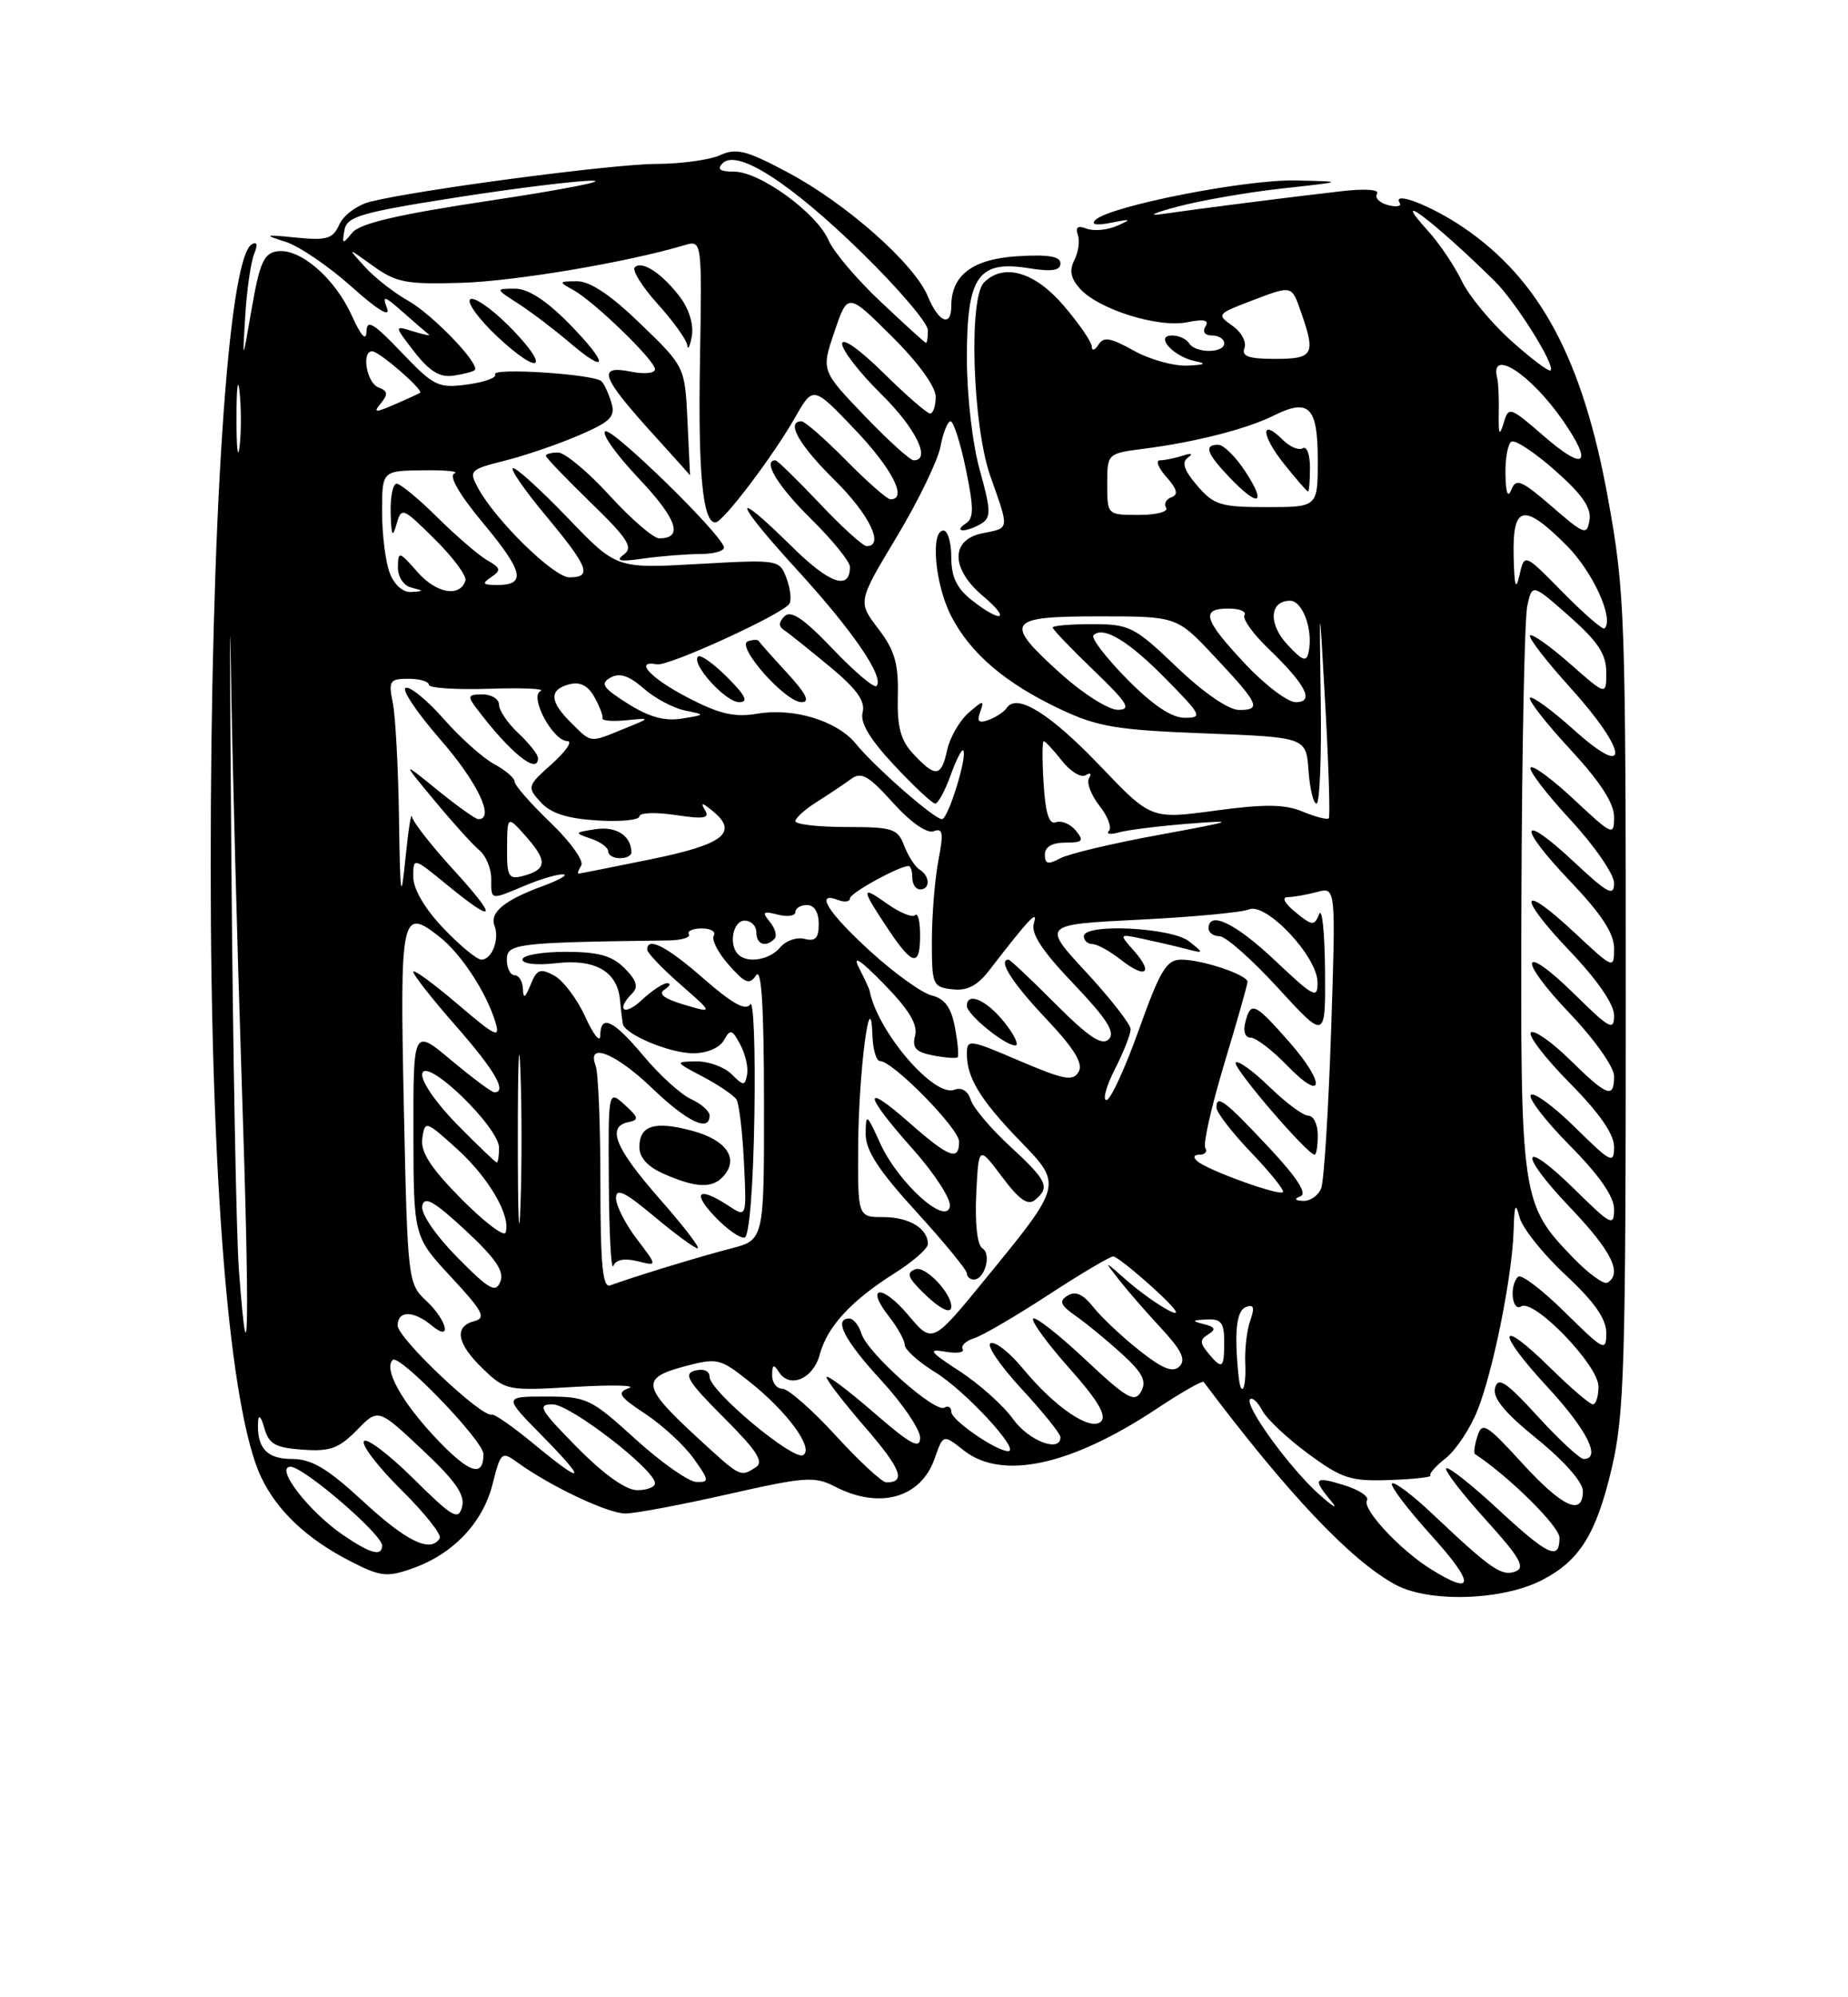 <?xml version="1.0" encoding="UTF-8" standalone="no"?>
<!DOCTYPE svg PUBLIC "-//W3C//DTD SVG 1.1//EN" "http://www.w3.org/Graphics/SVG/1.1/DTD/svg11.dtd" >
<svg xmlns="http://www.w3.org/2000/svg" xmlns:xlink="http://www.w3.org/1999/xlink" version="1.1" viewBox="0 0 237 256">
 <g >
 <path fill="currentColor"
d=" M 197.73 202.54 C 202.59 200.04 204.71 196.64 206.70 188.18 C 208.31 181.30 208.50 175.10 208.50 128.50 C 208.50 78.90 208.40 75.92 206.24 64.00 C 203.02 46.14 197.55 35.87 187.67 29.15 C 183.56 26.36 178.52 24.41 179.50 26.00 C 179.78 26.45 179.11 26.58 178.01 26.29 C 176.92 26.01 176.28 25.35 176.60 24.84 C 176.95 24.28 175.05 24.15 171.84 24.53 C 164.97 25.32 153.48 26.79 149.00 27.44 C 147.07 27.72 147.97 27.29 151.00 26.49 C 154.03 25.68 160.10 24.63 164.50 24.15 C 172.50 23.27 172.50 23.27 166.12 23.13 C 159.67 23.00 142.34 26.41 140.50 28.18 C 139.86 28.80 140.57 28.93 142.50 28.55 C 145.10 28.03 145.20 28.09 143.25 28.95 C 142.01 29.49 140.26 29.65 139.36 29.31 C 138.23 28.87 137.88 29.12 138.23 30.09 C 138.50 30.87 138.30 32.32 137.79 33.33 C 137.10 34.66 137.31 35.68 138.52 37.02 C 140.91 39.66 148.53 42.04 152.22 41.31 C 154.42 40.87 155.11 41.02 154.60 41.84 C 154.17 42.53 154.52 43.00 155.44 43.00 C 156.30 43.00 157.00 43.45 157.00 44.00 C 157.00 45.30 153.30 45.30 152.50 44.00 C 152.16 43.45 151.18 43.00 150.32 43.00 C 148.01 43.00 150.52 45.76 153.32 46.30 C 154.83 46.60 154.50 46.77 152.28 46.86 C 150.51 46.94 147.40 46.07 145.38 44.93 C 142.44 43.28 141.53 43.13 140.87 44.18 C 140.41 44.91 140.02 45.02 140.02 44.43 C 140.01 43.84 138.39 41.48 136.42 39.18 C 132.71 34.84 128.72 33.68 126.20 36.20 C 124.20 38.20 124.73 54.55 127.00 61.00 C 129.47 68.01 129.52 67.65 126.00 68.35 C 121.88 69.17 121.91 72.91 126.08 76.41 C 129.72 79.48 128.45 79.93 124.63 76.93 C 122.70 75.41 122.00 73.94 122.00 71.43 C 122.00 69.54 121.55 68.00 121.00 68.00 C 119.30 68.00 119.90 74.88 121.96 78.91 C 124.41 83.72 128.92 87.58 136.00 90.91 C 140.77 93.16 143.22 93.57 154.50 94.00 C 167.50 94.50 167.50 94.50 167.81 98.75 C 167.98 101.09 168.44 103.00 168.84 103.00 C 169.25 103.00 169.49 97.04 169.38 89.75 C 169.19 76.50 169.19 76.50 169.97 90.50 C 170.40 98.20 170.60 104.67 170.41 104.88 C 170.22 105.10 168.72 104.71 167.07 104.03 C 164.76 103.07 162.22 103.04 155.85 103.90 C 147.62 105.01 147.62 105.01 141.06 98.14 C 134.69 91.48 130.41 88.81 129.13 90.72 C 128.78 91.23 127.74 91.93 126.80 92.27 C 125.51 92.75 125.25 92.49 125.72 91.20 C 126.27 89.70 126.09 89.72 124.23 91.35 C 123.06 92.37 121.83 94.51 121.48 96.10 C 120.71 99.60 120.01 99.70 117.19 96.70 C 115.50 94.91 115.05 93.26 115.14 89.22 C 115.24 85.05 114.75 83.35 112.63 80.58 C 110.00 77.13 110.00 77.13 115.00 68.81 C 117.75 64.24 120.27 59.04 120.61 57.25 C 120.95 55.46 121.53 54.00 121.91 54.00 C 122.29 54.00 123.17 56.77 123.87 60.15 C 124.91 65.20 124.90 66.44 123.82 67.13 C 123.09 67.59 122.95 67.97 123.50 67.97 C 124.05 67.97 125.13 67.57 125.91 67.08 C 127.11 66.32 127.07 65.32 125.66 60.28 C 124.71 56.88 124.00 50.74 124.00 45.84 C 124.00 35.40 125.43 33.33 131.97 34.38 C 134.89 34.85 136.00 34.68 136.00 33.76 C 136.00 32.86 134.44 32.60 130.49 32.84 C 124.74 33.20 122.00 35.26 122.00 39.22 C 122.00 41.99 120.37 41.32 118.99 37.98 C 117.26 33.81 108.58 26.12 101.07 22.12 C 95.72 19.27 94.43 18.94 92.35 19.89 C 91.01 20.50 87.34 21.00 84.20 21.01 C 78.69 21.01 53.62 24.32 47.50 25.85 C 45.85 26.26 44.07 27.57 43.53 28.75 C 42.70 30.61 41.94 30.84 38.03 30.46 C 33.87 30.04 33.76 30.09 36.64 31.00 C 38.37 31.55 42.17 34.14 45.09 36.75 C 48.41 39.73 50.11 40.76 49.64 39.52 C 48.99 37.80 49.25 37.87 51.69 40.02 C 53.24 41.39 54.73 42.67 55.00 42.87 C 55.27 43.08 54.38 42.90 53.01 42.48 C 50.52 41.71 50.52 41.71 53.15 45.11 C 55.08 47.59 56.41 48.41 58.14 48.15 C 59.44 47.96 60.67 47.64 60.88 47.44 C 61.64 46.71 55.42 40.25 52.30 38.52 C 50.55 37.54 48.07 35.60 46.80 34.21 C 44.50 31.68 44.50 31.68 47.85 34.09 C 50.81 36.22 52.11 36.47 59.19 36.25 C 66.07 36.04 80.38 33.63 87.77 31.43 C 90.03 30.76 90.03 30.76 89.77 46.13 C 89.51 60.69 90.13 67.05 91.77 66.96 C 92.75 66.90 99.14 58.47 101.99 53.47 C 104.29 49.45 104.29 49.45 109.64 55.06 C 114.42 60.07 116.43 64.00 114.21 64.00 C 113.78 64.00 111.21 61.75 108.50 59.00 C 105.79 56.25 103.22 54.00 102.79 54.00 C 100.75 54.00 102.45 57.01 107.00 61.50 C 111.47 65.90 113.47 70.00 111.15 70.00 C 110.67 70.00 107.95 67.53 105.09 64.50 C 102.23 61.48 99.69 59.00 99.44 59.00 C 97.74 59.00 99.76 62.33 104.00 66.50 C 106.75 69.21 109.00 71.98 109.00 72.65 C 109.00 75.73 106.40 74.83 101.62 70.12 C 93.64 62.24 94.00 64.05 102.18 72.99 C 109.38 80.85 113.48 86.85 112.40 87.93 C 112.10 88.23 109.58 86.09 106.79 83.17 C 103.09 79.29 101.43 78.17 100.62 78.98 C 99.84 79.76 99.83 80.29 100.59 80.79 C 101.18 81.18 103.79 83.27 106.40 85.43 C 109.86 88.29 111.00 89.88 110.63 91.29 C 110.28 92.63 111.54 94.73 114.70 98.11 C 117.22 100.80 119.57 103.00 119.94 103.00 C 120.30 103.00 121.18 101.39 121.89 99.43 C 122.60 97.46 123.33 96.00 123.52 96.18 C 124.13 96.80 121.60 105.00 120.80 105.00 C 119.83 105.00 112.18 98.31 109.75 95.32 C 107.36 92.39 101.79 90.69 97.18 91.47 C 94.19 91.97 92.30 91.54 88.20 89.41 C 83.43 86.94 81.24 84.57 84.25 85.15 C 85.71 85.44 100.47 78.68 101.24 77.38 C 101.53 76.90 101.36 75.42 100.86 74.10 C 99.96 71.72 99.86 71.71 89.50 72.29 C 79.06 72.88 79.06 72.88 72.87 66.44 C 69.47 62.90 66.29 60.00 65.81 60.00 C 65.32 60.00 67.19 62.72 69.96 66.05 C 75.49 72.69 75.99 74.00 73.02 74.00 C 71.01 74.00 63.50 66.65 61.28 62.50 C 60.11 60.33 60.27 60.17 64.76 59.04 C 67.35 58.39 71.63 56.93 74.26 55.79 C 78.32 54.04 78.95 53.41 78.41 51.62 C 78.06 50.45 77.49 49.22 77.14 48.87 C 76.21 47.95 62.94 47.09 63.49 47.99 C 63.75 48.40 62.15 48.98 59.95 49.28 C 56.20 49.78 55.65 49.52 51.49 45.16 C 47.89 41.39 47.04 40.88 47.00 42.50 C 46.97 43.80 46.31 43.08 45.10 40.42 C 42.93 35.63 38.47 31.79 35.56 32.21 C 33.85 32.45 33.30 33.68 32.29 39.50 C 31.08 46.50 31.08 46.50 31.45 40.50 C 31.65 37.20 32.16 33.64 32.58 32.59 C 33.08 31.33 32.98 30.90 32.27 31.33 C 29.24 33.20 27.02 66.93 27.02 111.00 C 27.02 151.65 29.43 180.78 33.50 189.35 C 35.53 193.63 39.33 197.22 44.86 200.07 C 48.78 202.09 49.60 202.19 52.86 201.04 C 58.09 199.21 61.92 195.19 63.17 190.23 C 64.22 186.08 64.33 185.98 66.38 187.46 C 70.60 190.51 77.98 194.00 80.22 193.99 C 81.47 193.99 87.38 192.87 93.36 191.52 C 103.20 189.29 104.47 189.19 107.06 190.53 C 112.79 193.50 118.11 192.01 119.87 186.93 C 120.96 183.82 120.96 183.82 123.61 185.91 C 128.52 189.77 137.36 187.85 148.39 180.53 C 151.52 178.45 154.21 176.92 154.37 177.13 C 165.10 191.41 173.16 199.94 178.92 203.09 C 183.22 205.44 192.62 205.16 197.73 202.54 Z  M 93.26 86.80 C 91.50 85.04 89.82 83.85 89.52 84.15 C 88.59 85.07 93.04 90.00 94.80 90.00 C 96.03 90.00 95.62 89.16 93.26 86.80 Z  M 100.95 86.26 C 99.05 84.20 97.42 82.36 97.31 82.16 C 97.21 81.96 96.58 81.97 95.92 82.19 C 94.29 82.74 100.70 90.00 102.80 90.00 C 103.93 90.00 103.38 88.91 100.95 86.26 Z  M 89.83 71.01 C 91.67 71.00 93.02 70.58 92.83 70.07 C 92.10 68.03 78.66 54.95 77.65 55.28 C 77.05 55.48 78.95 58.18 81.87 61.27 C 86.84 66.53 87.70 69.00 84.54 69.00 C 83.80 69.00 80.94 66.53 78.17 63.50 C 75.41 60.48 72.44 58.00 71.57 58.00 C 70.71 58.00 70.00 58.19 70.00 58.42 C 70.00 58.64 72.59 61.34 75.75 64.41 C 80.55 69.07 81.25 70.17 80.00 71.08 C 78.86 71.90 79.47 72.03 82.50 71.59 C 84.70 71.28 88.00 71.02 89.83 71.01 Z  M 88.17 54.01 C 87.84 47.01 87.84 47.01 82.17 41.53 C 78.35 37.83 75.68 36.04 74.00 36.05 C 71.64 36.06 71.61 36.12 73.50 37.16 C 76.21 38.65 84.00 46.19 84.00 47.33 C 84.00 47.84 82.65 47.98 81.00 47.65 C 76.46 46.74 77.03 48.26 84.16 56.09 C 86.55 58.72 88.50 60.90 88.50 60.94 C 88.50 60.97 88.35 57.86 88.17 54.01 Z  M 65.24 41.76 C 62.94 39.47 60.72 37.95 60.29 38.38 C 59.86 38.80 61.45 40.96 63.82 43.18 C 69.44 48.42 70.66 47.19 65.24 41.76 Z  M 72.98 41.48 C 70.05 38.50 67.73 37.00 66.04 37.00 C 63.50 37.01 63.50 37.01 66.50 38.94 C 68.15 40.01 71.07 42.22 72.99 43.86 C 78.10 48.22 78.09 46.68 72.98 41.48 Z  M 87.29 38.18 C 84.99 35.10 82.34 33.33 81.41 34.26 C 81.03 34.64 82.36 36.76 84.36 38.98 C 86.36 41.19 88.06 43.57 88.14 44.25 C 88.21 44.94 88.48 44.42 88.72 43.11 C 88.99 41.71 88.39 39.66 87.29 38.18 Z  M 183.50 201.12 C 179.53 198.65 174.64 193.38 175.31 192.30 C 175.61 191.83 174.31 190.96 172.42 190.37 C 168.54 189.16 168.28 189.48 170.73 192.42 C 171.69 193.56 170.97 193.15 169.13 191.50 C 165.32 188.07 159.55 180.11 160.32 179.34 C 160.61 179.06 161.32 179.72 161.90 180.82 C 162.49 181.91 165.14 184.40 167.80 186.35 C 172.11 189.52 173.24 189.88 178.23 189.70 C 181.31 189.59 183.66 189.33 183.45 189.12 C 183.24 188.91 184.13 187.90 185.42 186.89 C 186.71 185.87 188.54 183.12 189.48 180.77 C 191.50 175.71 193.95 163.52 194.12 157.66 C 194.21 154.40 194.37 154.04 194.87 156.00 C 195.22 157.38 197.86 160.70 200.75 163.39 C 204.46 166.84 206.00 169.03 206.00 170.85 C 206.00 173.29 205.71 173.14 200.69 168.19 C 197.77 165.31 195.07 163.26 194.69 163.64 C 193.54 164.79 193.90 168.18 195.09 167.44 C 196.73 166.43 205.00 174.99 205.00 177.71 C 205.00 178.97 204.68 180.00 204.28 180.00 C 203.89 180.00 201.43 177.89 198.81 175.31 C 192.06 168.67 191.78 170.57 198.45 177.77 C 203.51 183.24 205.41 187.00 203.10 187.00 C 202.61 187.00 199.95 184.54 197.21 181.54 C 193.16 177.11 192.12 176.42 191.74 177.88 C 191.40 179.18 192.94 181.05 197.13 184.44 C 200.57 187.23 203.00 189.98 203.00 191.10 C 203.00 194.40 200.37 193.19 195.17 187.49 C 190.63 182.53 190.07 182.19 189.48 184.07 C 189.11 185.21 188.97 186.25 189.16 186.37 C 193.48 189.20 200.00 195.64 200.00 197.09 C 200.00 200.09 198.56 199.41 192.03 193.36 C 188.68 190.26 185.73 187.94 185.47 188.20 C 185.21 188.45 187.47 191.39 190.49 194.73 C 194.92 199.62 195.67 200.91 194.35 201.42 C 192.59 202.09 191.20 201.12 183.77 194.10 C 181.17 191.63 178.81 189.86 178.52 190.14 C 178.24 190.43 180.52 193.44 183.59 196.83 C 189.17 203.00 189.14 204.64 183.50 201.12 Z  M 44.00 196.75 C 39.59 193.74 35.17 188.00 37.26 188.00 C 38.94 188.00 49.00 196.65 49.00 198.09 C 49.00 199.55 47.52 199.15 44.00 196.75 Z  M 46.59 192.45 C 41.97 188.19 39.97 187.00 37.45 187.00 C 34.19 187.00 32.90 185.57 33.10 182.17 C 33.16 181.23 33.50 181.60 33.89 183.00 C 34.47 185.09 35.27 185.55 38.80 185.81 C 42.32 186.07 43.46 185.65 45.76 183.31 C 48.50 180.50 48.50 180.50 54.14 185.80 C 58.40 189.79 59.66 191.59 59.26 193.13 C 58.79 194.93 58.06 194.51 52.98 189.48 C 49.82 186.36 46.98 184.22 46.67 184.73 C 46.35 185.24 48.53 188.06 51.50 191.00 C 54.47 193.94 56.68 196.71 56.39 197.17 C 55.22 199.07 52.16 197.60 46.59 192.45 Z  M 74.00 185.50 C 69.22 180.66 68.85 180.00 70.87 180.00 C 73.14 180.00 84.00 188.38 84.00 190.12 C 84.00 190.60 82.97 191.00 81.72 191.00 C 80.27 191.00 77.43 188.98 74.00 185.50 Z  M 81.50 184.46 C 75.77 179.25 75.25 179.00 70.04 179.00 C 64.58 179.00 64.58 179.00 69.50 184.00 C 75.42 190.01 74.97 190.45 68.44 185.06 C 65.82 182.89 63.40 181.20 63.06 181.31 C 61.78 181.72 51.00 171.53 51.00 169.90 C 51.00 167.94 53.03 167.95 55.40 169.92 C 58.02 172.09 57.34 169.22 54.64 166.70 C 52.32 164.54 52.26 164.08 51.79 141.80 C 51.27 117.21 51.48 116.23 56.36 120.07 C 59.14 122.25 62.37 127.18 63.53 131.00 C 64.19 133.17 63.57 132.87 58.65 128.67 C 55.54 126.02 53.00 124.17 53.00 124.56 C 53.00 124.96 55.48 128.10 58.50 131.54 C 63.47 137.20 65.09 140.00 63.39 140.00 C 63.05 140.00 60.58 138.16 57.89 135.91 C 53.00 131.81 53.00 131.81 53.02 145.16 C 53.04 158.50 53.04 158.50 57.85 163.68 C 61.92 168.05 62.39 168.93 60.83 169.33 C 58.18 170.03 58.58 172.22 61.95 175.46 C 64.85 178.23 65.09 178.28 73.70 177.76 C 78.54 177.48 81.67 177.55 80.65 177.92 C 79.06 178.50 79.38 178.98 82.79 181.24 C 84.98 182.69 87.76 185.26 88.96 186.94 C 90.97 189.76 90.99 190.00 89.32 189.95 C 88.32 189.93 84.80 187.45 81.50 184.46 Z  M 107.18 184.00 C 104.16 180.70 101.08 178.00 100.34 178.00 C 99.60 178.00 99.01 177.21 99.02 176.25 C 99.03 174.90 99.22 174.80 99.89 175.85 C 101.26 178.03 104.29 176.74 105.13 173.62 C 106.08 170.05 109.14 166.72 114.72 163.20 C 117.07 161.72 119.00 160.03 119.00 159.45 C 119.00 157.46 116.59 156.00 113.30 156.00 C 110.00 156.00 110.00 156.00 110.06 146.75 C 110.12 137.33 111.64 125.70 111.89 132.75 C 111.95 134.54 112.39 136.00 112.86 136.00 C 114.50 136.00 123.00 144.65 123.00 146.32 C 123.00 148.87 121.72 148.38 116.64 143.92 C 110.52 138.53 110.74 140.18 117.07 147.29 C 119.87 150.43 122.00 153.73 121.82 154.64 C 121.33 157.16 115.17 151.58 112.88 146.54 C 111.14 142.71 111.04 142.65 111.02 145.34 C 111.01 147.45 112.66 150.00 117.50 155.30 C 121.08 159.22 124.00 162.78 124.00 163.21 C 124.00 163.64 124.40 164.00 124.89 164.00 C 126.30 164.00 127.19 160.73 125.98 159.99 C 125.33 159.59 125.02 156.81 125.20 153.07 C 125.50 146.83 125.50 146.83 128.50 150.83 C 130.72 153.79 131.82 154.56 132.75 153.79 C 134.70 152.17 134.31 151.33 129.54 146.93 C 127.08 144.67 124.81 141.98 124.49 140.96 C 124.12 139.81 123.32 139.32 122.39 139.68 C 119.78 140.68 112.53 132.22 111.53 127.00 C 111.47 126.72 110.85 125.38 110.14 124.00 C 109.29 122.34 110.37 123.06 113.37 126.13 C 116.58 129.42 117.73 131.33 117.36 132.74 C 116.95 134.31 117.44 134.85 119.67 135.28 C 121.23 135.58 122.64 135.68 122.81 135.51 C 122.99 135.34 122.83 133.62 122.47 131.69 C 121.99 129.13 121.17 128.01 119.49 127.59 C 118.21 127.27 114.65 124.71 111.58 121.90 C 106.16 116.95 104.44 114.19 107.50 115.36 C 108.33 115.68 109.00 115.58 109.00 115.15 C 109.00 114.47 115.29 111.00 116.53 111.00 C 116.79 111.00 117.00 111.67 117.00 112.50 C 117.00 113.33 117.45 114.00 118.00 114.00 C 119.32 114.00 119.28 112.29 117.94 111.46 C 117.35 111.10 116.47 109.72 115.96 108.40 C 115.13 106.20 114.49 106.00 108.52 106.00 C 104.94 106.00 102.00 105.66 102.01 105.25 C 102.01 104.84 103.25 103.73 104.76 102.78 C 106.27 101.83 108.22 100.52 109.11 99.87 C 110.46 98.88 111.35 99.38 114.52 102.89 C 116.80 105.42 118.89 106.87 119.75 106.54 C 120.92 106.09 121.03 106.75 120.35 110.25 C 119.90 112.59 119.52 117.20 119.51 120.50 C 119.50 126.24 119.61 126.51 122.13 126.80 C 124.04 127.03 125.35 126.35 126.92 124.30 C 132.02 117.70 133.17 116.48 132.59 118.33 C 132.17 119.63 133.63 121.86 137.68 126.10 C 141.96 130.59 143.07 132.33 142.20 133.20 C 141.33 134.07 139.65 132.96 135.37 128.68 C 132.25 125.55 129.54 123.00 129.35 123.00 C 127.92 123.00 129.78 125.94 134.09 130.50 C 137.74 134.36 138.94 136.29 138.34 137.36 C 137.62 138.63 136.50 138.42 130.75 135.97 C 124.26 133.19 124.00 133.16 124.00 135.11 C 124.00 138.14 125.74 141.00 130.79 146.21 C 136.28 151.88 136.30 151.79 126.42 163.87 C 119.58 172.24 119.58 172.24 116.50 168.58 C 113.13 164.56 110.86 164.73 114.03 168.77 C 115.11 170.14 116.01 171.77 116.03 172.38 C 116.04 173.00 117.84 174.60 120.02 175.94 C 123.82 178.29 130.94 186.00 129.30 186.00 C 127.75 185.99 122.00 182.02 122.00 180.96 C 122.00 180.37 121.60 180.13 121.12 180.42 C 119.94 181.15 111.27 173.44 110.49 170.96 C 110.15 169.88 109.45 169.00 108.93 169.00 C 106.85 169.00 108.28 171.79 113.01 176.92 C 115.75 179.90 118.00 183.21 118.00 184.27 C 118.00 185.81 116.80 185.16 112.00 181.00 C 108.70 178.14 106.00 176.12 106.00 176.52 C 106.00 176.91 108.24 179.81 110.98 182.97 C 115.57 188.28 116.23 190.00 113.67 190.00 C 113.12 190.00 110.20 187.30 107.18 184.00 Z  M 122.00 167.46 C 122.00 165.70 118.64 162.20 117.40 162.68 C 116.23 163.13 116.40 163.69 118.22 165.51 C 120.45 167.74 122.00 168.54 122.00 167.46 Z  M 128.83 131.06 C 126.56 128.19 124.00 127.06 124.00 128.93 C 124.00 130.03 128.86 134.00 130.21 134.00 C 130.73 134.00 130.11 132.67 128.83 131.06 Z  M 118.00 119.83 C 118.00 118.09 117.71 116.95 117.36 117.30 C 117.01 117.65 115.37 116.98 113.72 115.80 C 110.37 113.41 110.40 113.86 114.00 119.24 C 117.06 123.81 118.00 123.95 118.00 119.83 Z  M 55.74 184.16 C 51.44 179.56 49.20 175.46 50.36 174.31 C 51.19 173.47 62.00 184.67 62.00 186.38 C 62.00 189.49 60.11 188.82 55.74 184.16 Z  M 89.38 184.21 C 82.37 177.75 82.16 176.64 87.68 175.16 C 92.00 174.01 92.31 174.08 96.06 177.05 C 100.95 180.92 104.41 185.63 103.01 186.50 C 101.76 187.27 91.00 178.29 91.00 176.47 C 91.00 175.71 90.24 175.39 89.14 175.67 C 87.60 176.08 88.20 177.07 92.80 181.67 C 97.11 185.98 98.01 187.38 96.91 188.08 C 94.91 189.34 95.03 189.40 89.38 184.21 Z  M 129.92 181.88 C 128.69 180.17 125.63 177.42 123.10 175.77 C 119.22 173.25 118.92 172.85 121.22 173.25 C 122.72 173.50 123.72 173.36 123.46 172.93 C 123.19 172.50 123.86 171.86 124.94 171.52 C 126.02 171.18 130.31 168.67 134.48 165.95 C 138.65 163.23 142.39 161.02 142.78 161.04 C 143.18 161.06 145.53 162.93 148.00 165.18 C 150.82 167.75 151.57 168.81 150.00 168.02 C 148.62 167.33 146.16 165.57 144.52 164.13 C 141.53 161.50 141.53 161.50 143.48 164.00 C 144.56 165.38 147.00 168.19 148.92 170.25 C 151.52 173.05 152.12 174.28 151.27 175.13 C 150.42 175.98 149.10 175.46 146.08 173.06 C 143.86 171.30 141.20 168.80 140.19 167.51 C 138.90 165.87 137.92 165.44 136.92 166.06 C 135.77 166.77 135.98 167.28 138.00 168.70 C 139.38 169.66 142.03 171.85 143.90 173.55 C 146.55 175.97 147.08 177.03 146.34 178.36 C 145.51 179.83 144.55 179.28 139.14 174.21 C 135.71 170.99 132.71 168.66 132.49 169.02 C 132.26 169.39 134.37 172.26 137.17 175.41 C 140.76 179.43 141.96 181.44 141.21 182.19 C 139.89 183.51 135.30 180.41 131.13 175.35 C 129.51 173.38 127.68 171.94 127.06 172.15 C 126.44 172.35 128.20 174.97 130.97 177.97 C 133.74 180.96 136.00 183.77 136.00 184.21 C 136.00 186.24 131.90 184.67 129.92 181.88 Z  M 158.83 176.25 C 158.27 170.70 158.57 168.00 159.78 167.53 C 160.80 167.14 160.93 167.57 160.34 169.26 C 159.90 170.49 159.62 172.96 159.70 174.75 C 159.86 178.11 159.13 179.35 158.83 176.25 Z  M 154.94 173.42 C 153.86 172.12 153.86 171.70 154.96 171.03 C 155.98 170.39 155.85 170.09 154.40 169.72 C 152.79 169.31 152.84 169.21 154.75 169.12 C 156.61 169.02 157.00 169.52 157.00 172.00 C 157.00 175.43 156.75 175.61 154.94 173.42 Z  M 30.64 162.79 C 30.30 158.23 29.86 134.48 29.67 110.00 C 29.47 85.52 29.45 74.72 29.62 86.00 C 29.79 97.28 30.41 120.85 30.99 138.39 C 32.04 169.49 31.89 179.48 30.64 162.79 Z  M 58.63 161.14 C 55.83 158.29 53.95 155.53 54.15 154.56 C 54.42 153.25 55.66 153.95 59.69 157.69 C 63.56 161.28 64.70 162.95 64.17 164.27 C 63.57 165.77 62.75 165.31 58.63 161.14 Z  M 77.00 151.69 C 77.00 144.25 76.73 137.45 76.39 136.58 C 75.20 133.48 78.96 134.99 83.66 139.50 C 88.16 143.81 91.00 145.16 91.00 142.98 C 91.00 142.42 89.93 141.47 88.63 140.88 C 87.32 140.28 84.60 137.81 82.58 135.40 C 78.65 130.70 77.01 129.93 76.98 132.75 C 76.97 133.71 76.10 132.62 75.06 130.33 C 74.02 128.04 72.22 125.66 71.07 125.04 C 69.27 124.07 68.84 124.24 68.05 126.21 C 67.35 127.93 67.11 128.07 67.06 126.75 C 67.03 125.79 66.55 125.00 66.00 125.00 C 65.45 125.00 65.00 124.10 65.00 123.00 C 65.00 120.94 66.23 120.79 85.66 120.54 C 87.39 120.52 88.60 120.16 88.35 119.75 C 88.09 119.34 88.84 119.00 90.00 119.00 C 91.16 119.00 91.86 119.42 91.54 119.93 C 91.23 120.44 92.09 122.13 93.47 123.68 C 95.58 126.06 96.12 126.27 96.97 125.00 C 97.66 123.97 97.97 129.04 97.98 141.21 C 98.00 158.92 98.00 158.92 93.75 160.02 C 89.84 161.02 81.22 163.66 78.25 164.75 C 77.29 165.11 77.00 162.09 77.00 151.69 Z  M 81.75 161.65 C 84.33 162.30 84.33 162.30 81.67 158.81 C 80.20 156.88 79.00 154.52 79.00 153.56 C 79.00 152.22 80.13 152.76 83.89 155.91 C 86.58 158.16 89.09 160.00 89.47 160.00 C 89.86 160.00 87.66 157.14 84.58 153.64 C 78.87 147.13 77.76 144.40 80.61 143.82 C 81.98 143.55 81.90 143.21 80.11 141.60 C 78.00 139.69 78.00 139.69 78.08 151.60 C 78.12 158.14 78.38 162.94 78.66 162.25 C 78.98 161.45 80.09 161.24 81.75 161.65 Z  M 96.75 142.92 C 96.89 134.44 96.64 128.05 96.21 128.73 C 95.64 129.60 93.94 128.66 90.29 125.48 C 85.52 121.30 83.00 120.00 83.00 121.72 C 83.00 122.12 84.91 124.12 87.25 126.17 C 91.50 129.89 91.50 129.89 87.72 128.77 C 85.18 128.01 84.36 127.39 85.22 126.84 C 85.93 126.39 86.08 126.02 85.56 126.02 C 85.05 126.01 83.59 126.98 82.31 128.17 C 80.05 130.30 78.92 129.48 81.10 127.30 C 81.90 126.50 81.63 125.63 80.10 124.10 C 78.48 122.48 76.75 122.00 72.50 122.00 C 69.47 122.00 67.00 122.44 67.00 122.98 C 67.00 123.54 68.81 123.75 71.28 123.46 C 76.27 122.87 79.14 124.48 79.50 128.08 C 79.63 129.41 79.80 130.83 79.87 131.22 C 80.11 132.58 85.89 135.00 88.90 135.00 C 90.66 135.00 92.29 134.31 92.83 133.34 C 93.66 131.86 93.89 131.92 94.94 133.89 C 95.59 135.11 95.99 136.84 95.81 137.73 C 95.53 139.22 95.36 139.21 93.82 137.68 C 92.90 136.76 90.87 136.02 89.32 136.04 C 86.51 136.09 86.51 136.09 90.19 138.03 C 92.21 139.11 94.14 140.41 94.46 140.94 C 94.79 141.47 95.22 145.09 95.41 148.99 C 95.76 156.08 95.76 156.08 93.42 154.54 C 89.59 152.03 88.67 152.78 91.69 155.95 C 93.23 157.57 94.95 158.77 95.50 158.62 C 96.10 158.45 96.60 152.12 96.75 142.92 Z  M 92.89 150.63 C 94.74 148.40 93.08 146.10 88.79 144.94 C 83.96 143.64 82.00 144.24 82.00 147.02 C 82.00 148.41 83.08 149.57 85.25 150.51 C 89.40 152.31 91.47 152.35 92.89 150.63 Z  M 201.75 161.21 C 195.06 154.27 194.99 153.72 195.12 115.13 C 195.18 96.08 195.52 79.22 195.87 77.65 C 196.50 74.80 196.50 74.80 201.25 78.98 C 204.93 82.23 206.00 83.85 206.00 86.17 C 206.00 89.17 206.00 89.17 201.35 85.07 C 198.79 82.82 196.48 81.19 196.22 81.44 C 195.96 81.70 198.28 84.71 201.38 88.13 C 208.81 96.35 209.15 100.12 201.86 93.56 C 199.03 91.02 196.50 89.17 196.22 89.44 C 195.95 89.72 198.26 92.68 201.36 96.03 C 205.18 100.15 207.00 102.95 207.00 104.69 C 207.00 107.18 206.82 107.11 201.93 102.54 C 199.15 99.93 196.61 98.05 196.30 98.37 C 195.98 98.68 198.26 101.68 201.36 105.03 C 204.46 108.37 207.00 112.05 207.00 113.19 C 207.00 114.95 206.21 114.54 201.93 110.54 C 194.89 103.95 194.46 105.70 201.34 112.92 C 205.37 117.14 207.00 119.63 207.00 121.56 C 207.00 124.24 206.94 124.22 201.93 119.54 C 194.89 112.95 194.46 114.70 201.34 121.92 C 204.84 125.59 207.00 128.72 207.00 130.14 C 207.00 132.17 206.45 131.88 202.02 127.52 C 195.04 120.65 194.46 122.70 201.34 129.92 C 204.49 133.22 207.00 136.77 207.00 137.93 C 207.00 140.87 206.14 140.55 201.31 135.81 C 198.96 133.51 196.72 131.95 196.33 132.34 C 195.94 132.73 198.18 135.64 201.31 138.81 C 205.10 142.63 207.00 145.37 207.00 146.99 C 207.00 149.24 206.62 149.05 202.02 144.52 C 199.29 141.83 196.72 139.94 196.33 140.34 C 195.94 140.73 198.18 143.64 201.31 146.81 C 205.10 150.63 207.00 153.37 207.00 154.99 C 207.00 157.24 206.62 157.05 202.02 152.52 C 195.07 145.68 194.53 147.61 201.38 154.79 C 206.67 160.34 208.10 163.20 206.16 164.40 C 205.70 164.68 203.72 163.25 201.75 161.21 Z  M 66.41 146.00 C 66.41 136.38 66.56 132.44 66.74 137.25 C 66.93 142.06 66.93 149.94 66.74 154.75 C 66.56 159.56 66.41 155.62 66.41 146.00 Z  M 59.15 153.66 C 55.20 149.65 53.91 147.65 54.16 145.90 C 54.49 143.59 54.59 143.62 58.63 147.28 C 62.70 150.96 65.55 155.86 64.84 157.98 C 64.64 158.57 62.09 156.62 59.15 153.66 Z  M 166.80 153.32 C 167.66 152.98 166.31 150.89 162.80 147.15 C 157.09 141.05 156.00 140.22 156.00 141.95 C 156.00 142.57 158.01 145.17 160.47 147.74 C 162.93 150.30 164.75 152.58 164.53 152.80 C 164.03 153.30 154.87 149.99 153.55 148.83 C 152.97 148.33 153.09 148.00 153.86 148.00 C 154.55 148.00 154.87 147.60 154.57 147.12 C 154.27 146.63 155.37 141.79 157.00 136.37 C 158.64 130.94 159.98 126.21 159.99 125.85 C 160.00 124.95 154.19 123.00 151.49 123.00 C 149.60 123.00 148.79 124.35 146.05 132.00 C 144.28 136.95 142.41 141.00 141.90 141.00 C 141.38 141.00 141.87 139.22 142.98 137.04 C 144.09 134.86 145.00 132.56 145.00 131.92 C 145.00 131.29 142.44 128.01 139.32 124.63 C 133.63 118.50 133.63 118.50 146.07 117.88 C 152.90 117.54 159.25 116.95 160.17 116.56 C 162.37 115.62 168.94 122.58 168.97 125.90 C 169.00 128.08 168.52 127.83 163.56 123.15 C 158.49 118.35 155.00 116.66 155.00 119.00 C 155.00 119.55 155.64 120.00 156.41 120.00 C 157.19 120.00 160.56 122.99 163.91 126.64 C 170.00 133.29 170.00 133.29 169.93 124.39 C 169.89 119.50 169.55 116.25 169.18 117.17 C 168.56 118.70 168.30 118.68 166.14 116.92 C 164.74 115.78 164.33 114.99 165.14 114.99 C 165.89 114.98 167.59 114.68 168.91 114.33 C 171.32 113.68 171.32 113.68 170.71 132.13 C 170.37 142.28 169.80 151.35 169.44 152.29 C 169.08 153.23 168.05 153.96 167.14 153.92 C 166.03 153.87 165.92 153.67 166.80 153.32 Z  M 169.00 145.50 C 169.00 144.12 168.46 143.00 167.79 143.00 C 167.13 143.00 164.89 141.34 162.81 139.31 C 160.73 137.29 158.78 135.88 158.48 136.19 C 157.97 136.70 167.66 148.00 168.60 148.00 C 168.82 148.00 169.00 146.88 169.00 145.50 Z  M 165.35 133.56 C 160.90 128.51 160.42 128.29 159.71 131.00 C 159.40 132.19 159.68 133.00 160.40 133.00 C 161.06 133.00 163.15 134.59 165.04 136.54 C 169.80 141.46 170.06 138.92 165.35 133.56 Z  M 145.41 121.85 C 143.50 119.69 143.50 119.69 146.50 120.32 C 148.15 120.67 150.62 121.24 152.00 121.60 C 154.44 122.23 154.45 122.21 152.50 120.66 C 150.26 118.87 139.00 118.32 139.00 120.00 C 139.00 120.55 139.49 121.00 140.09 121.00 C 140.69 121.00 142.34 121.91 143.74 123.01 C 146.92 125.51 147.99 124.77 145.41 121.85 Z  M 58.62 144.12 C 55.90 141.36 53.96 138.53 54.15 137.61 C 54.62 135.41 64.00 144.47 64.00 147.12 C 64.00 148.15 63.87 149.00 63.71 149.00 C 63.55 149.00 61.26 146.80 58.62 144.12 Z  M 56.85 118.96 C 54.47 116.46 53.00 113.95 53.00 112.39 C 53.00 109.87 53.00 109.87 57.35 113.43 C 63.66 118.60 63.95 117.82 58.10 111.42 C 55.30 108.35 52.92 105.31 52.83 104.67 C 52.73 104.03 52.36 106.42 52.00 110.00 C 51.42 115.71 51.32 115.09 51.17 104.88 C 51.08 98.48 50.72 91.84 50.38 90.12 C 49.80 87.26 49.97 87.00 52.38 87.00 C 53.82 87.00 55.00 87.35 55.00 87.77 C 55.00 88.19 58.49 88.42 62.75 88.28 C 67.01 88.14 69.97 88.27 69.33 88.57 C 67.84 89.26 70.90 94.98 72.77 94.99 C 73.46 95.00 72.57 96.31 70.78 97.91 C 67.61 100.74 67.57 100.87 69.34 102.82 C 70.63 104.24 72.72 104.92 76.58 105.16 C 79.56 105.35 82.00 105.11 82.00 104.64 C 82.00 104.16 84.07 104.08 86.61 104.46 C 90.30 105.02 91.05 104.89 90.41 103.83 C 89.81 102.82 90.04 102.84 91.35 103.91 C 94.78 106.69 92.87 108.22 83.50 110.13 C 78.55 111.14 74.36 111.97 74.19 111.98 C 74.02 111.99 74.18 111.52 74.54 110.93 C 74.91 110.34 73.14 107.87 70.60 105.44 C 68.07 103.02 66.00 100.65 66.00 100.19 C 66.00 99.72 64.82 98.71 63.38 97.94 C 61.94 97.16 59.03 94.57 56.92 92.17 C 54.81 89.77 52.61 87.96 52.03 88.16 C 51.46 88.35 53.47 91.34 56.50 94.82 C 61.24 100.26 63.50 105.00 61.35 105.00 C 61.00 105.00 58.63 103.32 56.10 101.26 C 51.50 97.53 51.50 97.53 55.72 102.61 C 58.04 105.41 60.63 108.28 61.47 108.97 C 62.31 109.67 63.00 111.31 63.00 112.62 C 63.00 115.43 62.81 115.40 67.35 113.50 C 69.32 112.67 71.51 112.03 72.22 112.07 C 72.92 112.11 71.75 112.78 69.61 113.57 C 64.69 115.37 62.77 116.95 63.42 118.66 C 64.09 120.40 63.08 123.00 61.74 123.00 C 61.16 123.00 58.96 121.18 56.85 118.96 Z  M 80.98 109.25 C 80.94 107.11 79.04 105.88 76.39 106.28 C 73.65 106.69 73.62 106.76 75.75 107.48 C 76.99 107.89 78.00 108.63 78.00 109.12 C 78.00 109.60 78.67 110.00 79.50 110.00 C 80.33 110.00 80.99 109.66 80.98 109.25 Z  M 69.00 97.17 C 69.00 96.72 67.88 95.29 66.50 94.00 C 65.12 92.71 64.00 91.05 64.00 90.33 C 64.00 89.60 63.04 89.00 61.88 89.00 C 60.02 89.00 59.92 89.22 61.08 90.75 C 65.40 96.48 69.00 99.39 69.00 97.17 Z  M 94.67 122.33 C 93.41 121.08 94.00 118.00 95.50 118.00 C 96.33 118.00 97.00 118.67 97.00 119.50 C 97.00 121.06 98.18 121.48 99.32 120.34 C 99.69 119.98 99.42 119.00 98.74 118.17 C 97.68 116.88 97.83 116.74 99.75 117.23 C 100.99 117.55 102.00 117.40 102.00 116.91 C 102.00 116.41 102.67 116.00 103.50 116.00 C 104.42 116.00 105.00 116.93 105.00 118.41 C 105.00 120.24 104.57 120.70 103.18 120.34 C 102.18 120.08 100.77 120.57 100.06 121.43 C 98.72 123.04 95.85 123.52 94.67 122.33 Z  M 65.03 108.66 C 65.06 104.50 65.06 104.50 67.55 107.32 C 70.24 110.39 70.13 111.47 67.02 112.29 C 65.23 112.75 65.00 112.34 65.03 108.66 Z  M 134.00 109.54 C 134.00 108.55 134.93 108.00 136.62 108.00 C 138.87 108.00 139.06 107.78 137.96 106.45 C 137.26 105.60 136.12 105.13 135.43 105.39 C 134.54 105.73 134.08 104.27 133.84 100.43 C 133.65 97.44 133.66 95.00 133.86 95.00 C 134.05 95.00 135.10 96.13 136.19 97.51 C 137.27 98.89 138.64 99.72 139.23 99.36 C 139.83 98.99 140.02 99.16 139.67 99.73 C 139.32 100.30 139.91 101.88 140.98 103.25 C 142.06 104.61 142.61 106.07 142.22 106.49 C 141.82 106.91 142.40 107.00 143.50 106.69 C 144.60 106.38 148.65 105.87 152.50 105.57 C 158.74 105.08 158.33 105.23 148.73 106.99 C 142.80 108.07 137.06 109.43 135.98 110.01 C 134.41 110.85 134.00 110.75 134.00 109.54 Z  M 73.25 92.65 C 70.47 89.90 70.39 88.39 73.01 87.71 C 74.39 87.35 75.40 87.86 76.23 89.34 C 76.89 90.53 77.36 91.76 77.27 92.07 C 77.19 92.38 78.56 92.49 80.31 92.32 C 83.50 92.00 83.50 92.00 80.00 93.42 C 75.56 95.23 75.90 95.27 73.25 92.65 Z  M 80.50 90.18 C 77.30 88.16 76.94 87.61 78.30 86.85 C 79.46 86.20 80.65 86.59 82.52 88.22 C 83.95 89.48 86.33 90.75 87.81 91.06 C 90.50 91.61 90.50 91.61 87.41 92.11 C 85.23 92.46 83.20 91.89 80.50 90.18 Z  M 144.52 87.02 C 141.83 84.29 139.90 81.77 140.23 81.43 C 141.48 80.19 144.70 82.12 149.50 87.00 C 154.12 91.69 154.27 92.00 151.92 92.00 C 150.25 92.00 147.81 90.36 144.52 87.02 Z  M 136.11 86.41 C 128.62 79.67 129.06 79.00 140.96 79.00 C 150.92 79.00 150.92 79.00 155.71 84.10 C 161.47 90.23 161.83 91.00 158.92 91.00 C 157.57 91.00 154.39 88.82 150.91 85.50 C 145.48 80.31 144.86 80.00 140.07 80.00 C 137.28 80.00 135.00 80.19 135.00 80.43 C 135.00 80.67 137.36 83.13 140.25 85.91 C 144.63 90.12 145.15 90.96 143.36 90.98 C 142.18 90.99 138.92 88.93 136.11 86.41 Z  M 159.64 85.04 C 154.35 79.39 153.94 78.00 157.56 78.00 C 158.97 78.00 159.88 78.38 159.60 78.84 C 159.31 79.30 160.67 81.22 162.62 83.09 C 167.49 87.78 168.64 90.00 166.17 90.00 C 165.13 90.00 162.19 87.77 159.64 85.04 Z  M 165.12 82.64 C 162.63 79.98 162.80 77.00 165.45 77.00 C 167.05 77.00 168.41 80.70 167.84 83.51 C 167.56 84.90 167.11 84.76 165.12 82.64 Z  M 200.44 75.93 C 195.50 70.91 195.50 70.91 194.87 73.70 C 194.40 75.79 194.21 75.18 194.12 71.25 C 193.97 64.71 195.42 64.42 200.90 69.90 C 204.27 73.27 207.03 79.30 205.78 80.55 C 205.56 80.77 203.16 78.69 200.44 75.93 Z  M 49.98 73.43 C 49.44 72.02 49.00 68.50 49.00 65.61 C 49.00 60.34 49.00 60.34 54.25 60.28 C 57.14 60.24 58.95 60.42 58.28 60.68 C 57.51 60.98 58.90 63.38 62.04 67.15 C 67.16 73.30 67.52 75.01 63.69 74.98 C 61.89 74.97 61.77 74.79 63.00 73.97 C 64.29 73.10 64.22 72.80 62.50 71.82 C 61.40 71.19 58.53 68.72 56.12 66.34 C 53.71 63.95 51.35 62.00 50.87 62.00 C 50.39 62.00 50.04 63.69 50.10 65.75 C 50.18 68.69 50.34 69.00 50.85 67.20 C 51.48 64.96 51.63 65.02 55.77 69.13 C 58.12 71.45 59.89 73.84 59.69 74.43 C 58.97 76.60 55.95 76.06 53.54 73.32 C 51.19 70.64 51.06 70.61 51.03 72.68 C 51.01 73.93 51.74 75.05 52.75 75.31 C 54.40 75.74 54.39 75.77 52.73 75.88 C 51.68 75.95 50.55 74.95 49.98 73.43 Z  M 199.01 64.91 C 195.12 61.55 194.42 61.26 193.83 62.76 C 193.38 63.90 193.12 63.22 193.07 60.81 C 193.03 58.78 193.37 56.89 193.83 56.61 C 194.29 56.32 196.81 57.98 199.43 60.30 C 202.88 63.33 204.11 65.10 203.85 66.65 C 203.52 68.66 203.21 68.55 199.01 64.91 Z  M 142.00 62.06 C 142.00 58.12 142.00 58.12 146.75 57.51 C 153.25 56.68 159.94 54.97 163.34 53.27 C 167.88 51.01 169.00 52.13 169.00 58.97 C 169.00 65.00 169.00 65.00 162.45 65.00 C 156.55 65.00 155.67 64.73 153.54 62.25 C 151.85 60.28 151.51 59.27 152.34 58.66 C 153.06 58.13 152.80 58.04 151.67 58.41 C 150.66 58.73 149.35 59.00 148.76 59.00 C 148.17 59.00 148.55 59.97 149.60 61.15 C 150.97 62.70 151.15 63.41 150.24 63.73 C 149.55 63.97 149.24 64.58 149.55 65.09 C 149.86 65.59 148.29 66.00 146.06 66.00 C 142.00 66.00 142.00 66.00 142.00 62.06 Z  M 159.76 60.51 C 158.52 58.59 156.94 57.02 156.25 57.01 C 154.35 56.99 154.73 58.11 157.69 61.20 C 161.40 65.07 162.48 64.71 159.76 60.51 Z  M 168.00 59.94 C 168.00 58.26 167.59 57.14 167.08 57.45 C 166.57 57.76 165.43 57.29 164.53 56.39 C 161.63 53.49 161.72 55.76 164.65 59.43 C 166.22 61.39 167.61 63.00 167.75 63.00 C 167.89 63.00 168.00 61.62 168.00 59.94 Z  M 30.33 53.50 C 30.33 49.65 30.51 48.20 30.73 50.27 C 30.95 52.35 30.94 55.50 30.72 57.27 C 30.50 59.05 30.32 57.35 30.33 53.50 Z  M 198.00 55.90 C 193.61 52.10 193.48 52.06 192.83 54.25 C 192.30 55.99 192.16 55.71 192.21 53.00 C 192.25 51.08 192.16 49.05 192.02 48.50 C 191.00 44.51 196.27 47.90 200.43 53.89 C 204.36 59.57 203.27 60.47 198.00 55.90 Z  M 110.83 53.25 C 105.32 47.50 105.32 47.50 107.02 42.50 C 108.72 37.50 108.72 37.50 114.36 43.10 C 117.73 46.44 120.00 49.56 120.00 50.85 C 120.00 52.03 119.68 53.00 119.28 53.00 C 118.89 53.00 116.19 50.65 113.28 47.78 C 110.23 44.77 108.00 43.20 108.00 44.07 C 108.00 44.90 110.25 47.79 113.00 50.50 C 117.45 54.88 119.47 59.00 117.17 59.00 C 116.72 59.00 113.86 56.41 110.83 53.25 Z  M 48.86 51.67 C 49.80 50.53 49.73 50.11 48.53 49.65 C 47.01 49.07 46.32 44.97 47.75 45.03 C 48.68 45.07 54.37 50.01 53.87 50.35 C 53.66 50.48 52.19 51.16 50.58 51.85 C 48.07 52.94 47.83 52.91 48.86 51.67 Z  M 193.81 43.68 C 191.24 41.38 188.38 37.92 187.46 36.00 C 186.53 34.08 184.59 31.19 183.14 29.60 C 177.98 23.91 183.87 28.34 191.66 36.00 C 194.38 38.67 199.50 46.84 198.86 47.48 C 198.64 47.69 196.37 45.98 193.81 43.68 Z  M 159.60 44.60 C 159.89 43.84 159.20 42.55 158.05 41.75 C 156.03 40.33 156.10 40.23 160.26 38.64 C 165.82 36.52 165.62 36.48 166.90 40.15 C 168.75 45.44 168.42 46.00 163.53 46.00 C 160.12 46.00 159.19 45.67 159.60 44.60 Z  M 112.97 38.70 C 109.92 35.84 106.90 32.28 106.25 30.78 C 104.73 27.29 97.45 22.00 94.15 22.00 C 92.32 22.00 91.91 21.69 92.68 20.92 C 94.54 19.06 101.34 23.42 110.47 32.33 C 115.16 36.91 119.00 41.40 119.00 42.33 C 119.00 43.25 118.89 43.98 118.75 43.95 C 118.61 43.93 116.01 41.57 112.97 38.70 Z  M 44.17 29.50 C 44.48 27.75 46.22 27.24 58.51 25.31 C 66.21 24.11 74.08 23.14 76.00 23.16 C 77.92 23.19 72.08 24.32 63.00 25.69 C 51.02 27.49 46.13 28.63 45.16 29.84 C 43.94 31.35 43.85 31.32 44.17 29.50 Z "/>
</g>
</svg>
